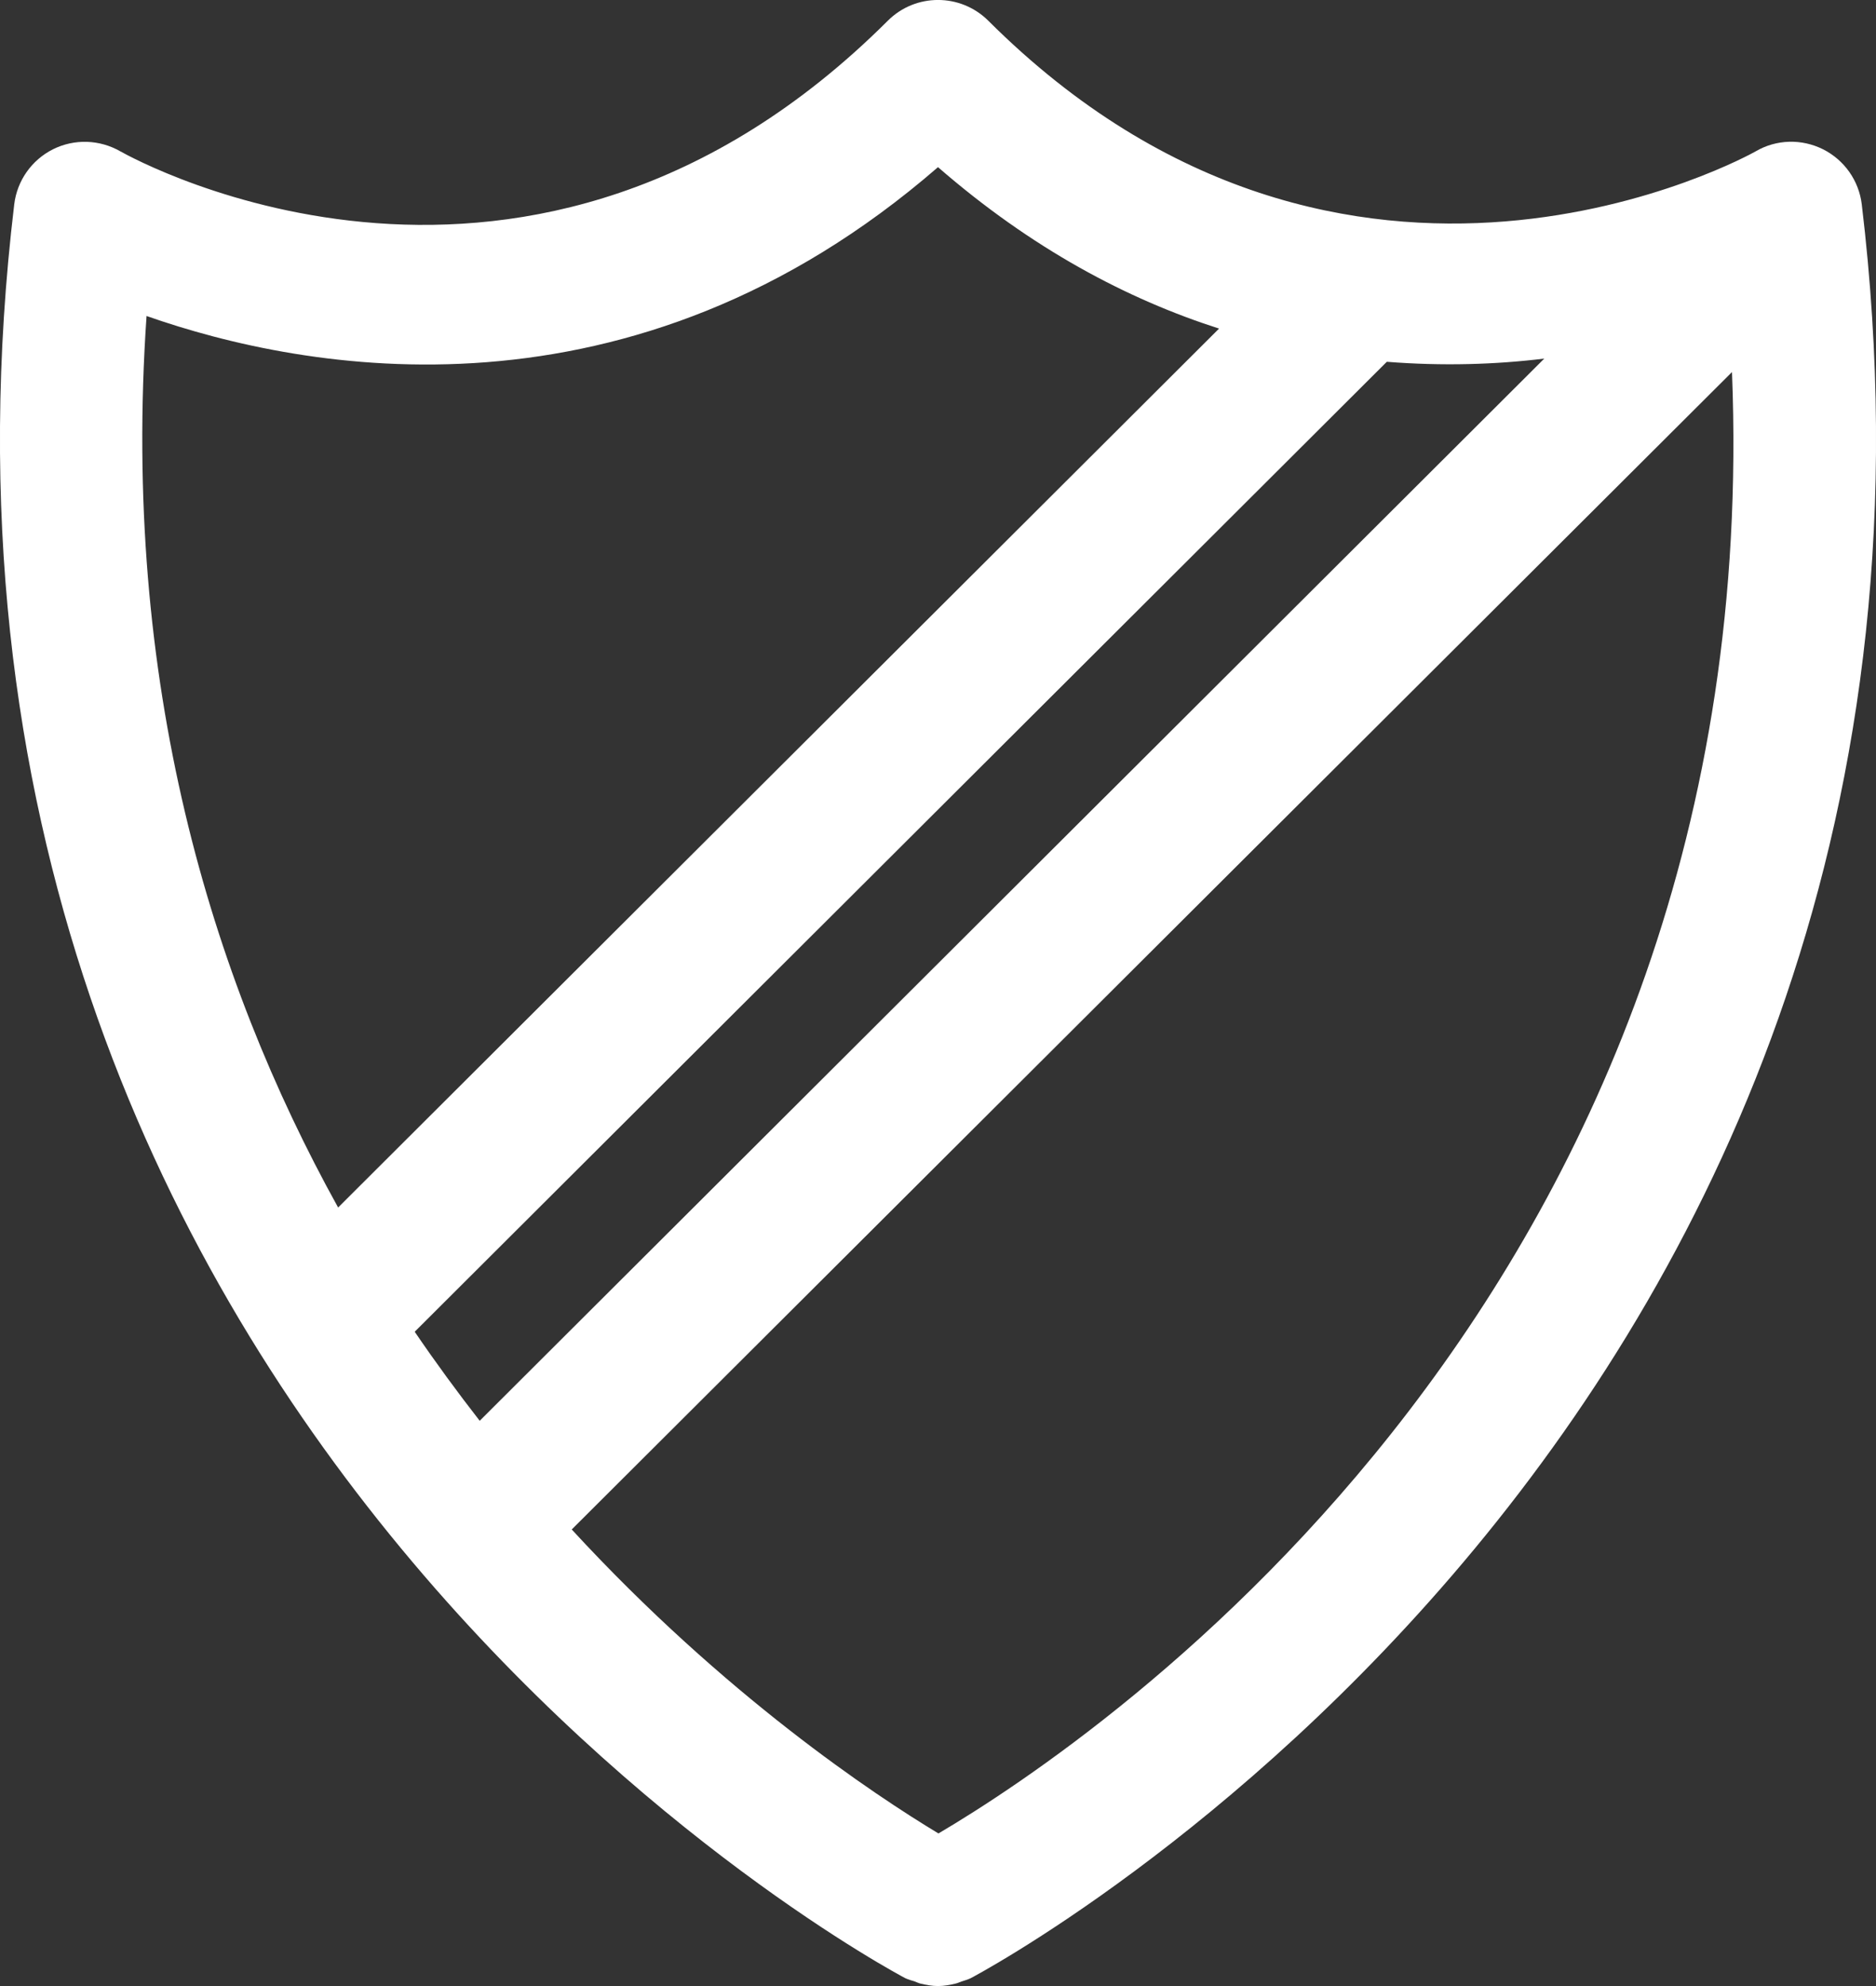 <?xml version="1.0" encoding="UTF-8"?>
<svg width="17px" height="18px" viewBox="0 0 17 18" version="1.1" xmlns="http://www.w3.org/2000/svg" xmlns:xlink="http://www.w3.org/1999/xlink">
    <rect x="0" y="0" width="17" height="18" fill="#333333" stroke="none"/>
    <!-- Generator: Sketch 54 (76480) - https://sketchapp.com -->
    <title>Privacy Policy</title>
    <desc>Created with Sketch.</desc>
    <g id="Admin" stroke="none" stroke-width="1" fill="none" fill-rule="evenodd">
        <g id="admin-edit-FAQ--2-V2" transform="translate(-40, -346)" fill="#FFFFFF">
            <g id="Group-7" transform="translate(0, 150)">
                <g id="Group-32" transform="translate(37, 150)">
                    <path d="M19.871,47.852 C19.845,47.637 19.713,47.45 19.52,47.353 C19.325,47.256 19.097,47.262 18.909,47.372 C18.872,47.394 15.213,49.437 11.956,46.188 C11.704,45.937 11.296,45.937 11.045,46.188 C7.808,49.418 4.24,47.455 4.091,47.372 C3.903,47.264 3.675,47.256 3.48,47.353 C3.287,47.45 3.155,47.637 3.129,47.852 C1.803,58.947 11.11,63.88 11.204,63.929 C11.233,63.942 11.262,63.95 11.291,63.959 C11.307,63.965 11.322,63.973 11.338,63.977 C11.392,63.99 11.446,64 11.499,64 L11.501,64 C11.554,64 11.608,63.99 11.662,63.977 C11.679,63.973 11.695,63.965 11.712,63.959 C11.74,63.95 11.769,63.942 11.796,63.929 C11.89,63.88 21.197,58.947 19.871,47.852 Z M16.994,49.25 L7.347,58.877 C7.147,58.62 6.95,58.352 6.758,58.07 L15.567,49.279 C16.074,49.319 16.554,49.304 16.994,49.25 Z M4.328,48.864 C5.762,49.368 8.722,49.926 11.5,47.515 C12.349,48.253 13.213,48.711 14.047,48.978 L6.064,56.944 C4.906,54.854 4.1,52.176 4.328,48.864 Z M11.504,62.617 C10.927,62.269 9.569,61.369 8.181,59.862 L18.695,49.372 C19.024,57.674 12.959,61.759 11.504,62.617 L11.504,62.617 Z" id="Privacy-Policy"></path>
                </g>
            </g>
        </g>
    </g>
</svg>